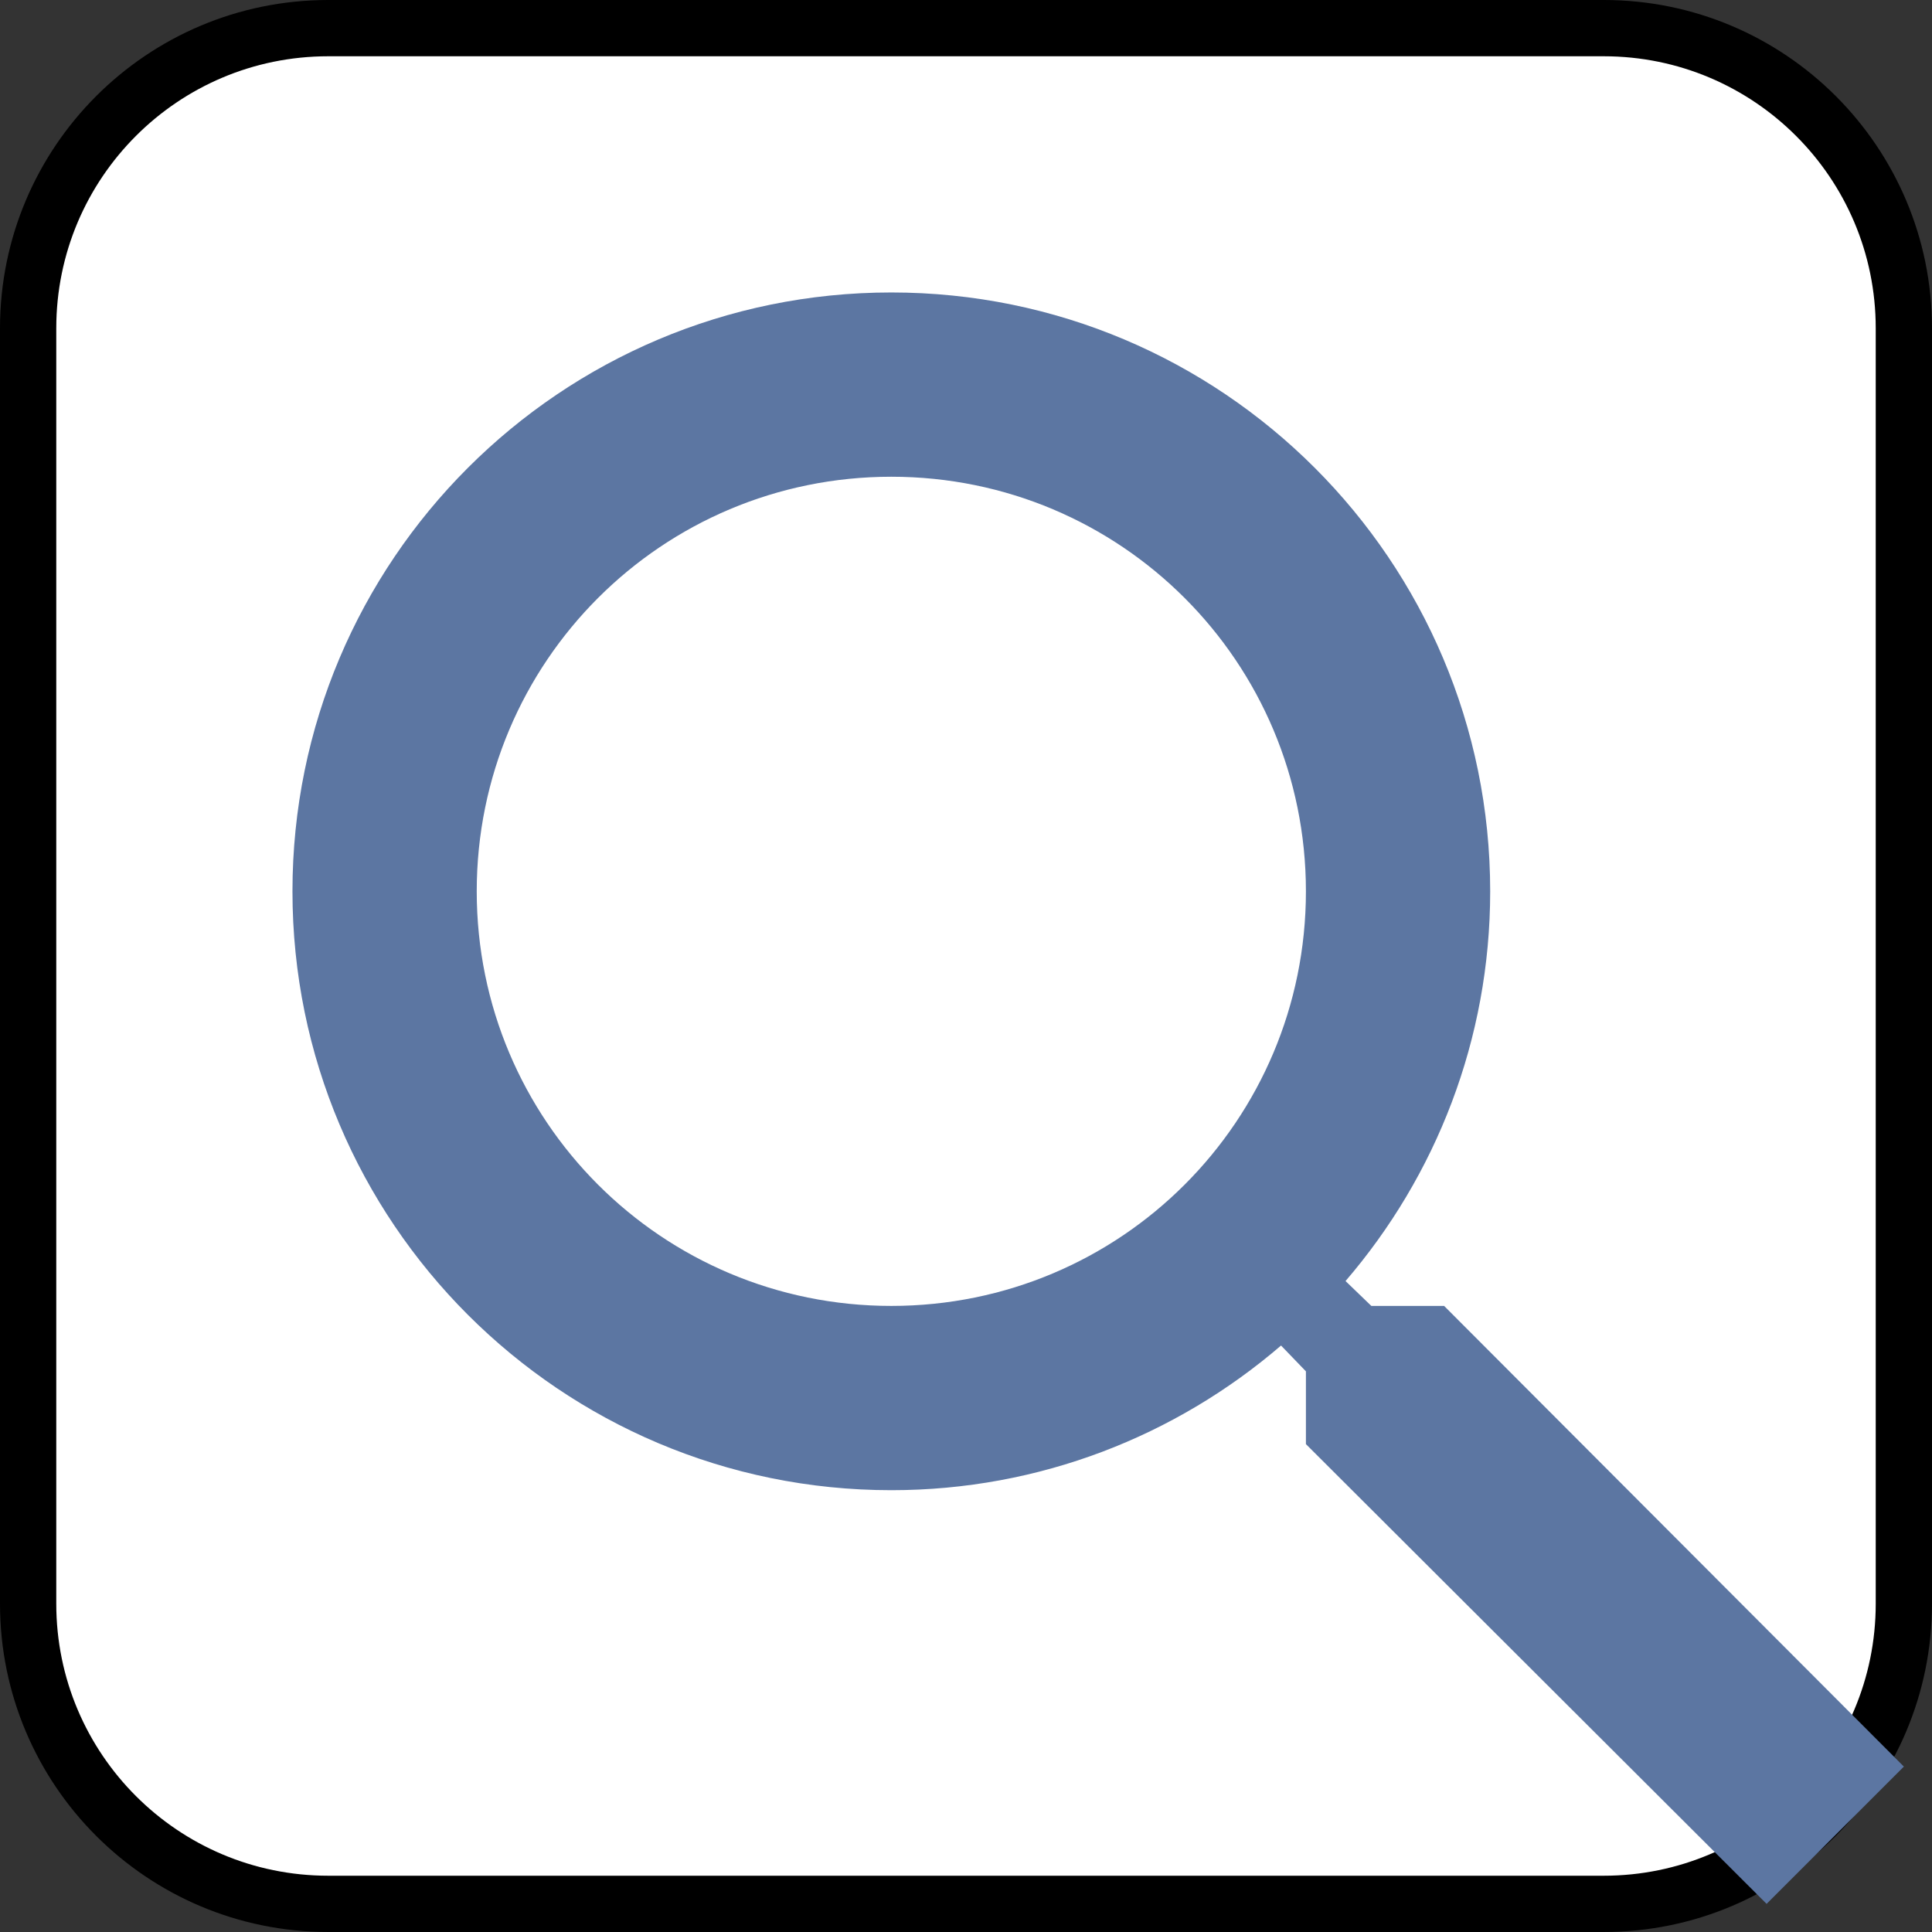 <svg xmlns="http://www.w3.org/2000/svg" width="103" height="103" viewBox="1804.5 -423.5 103 103"><rect x="1804.5" y="-423.5" width="103" height="103" fill="#333333" stroke="none"/><g fill="none"><path fill="#fff" d="M1890-422h-68c-8.837 0-16 7.163-16 16v68c0 8.837 7.163 16 16 16h68c8.837 0 16-7.163 16-16v-68c0-8.837-7.163-16-16-16Z"/><path stroke="#000" stroke-linecap="round" stroke-linejoin="round" stroke-width="3" d="M1890-422h-68c-8.837 0-16 7.163-16 16v68c0 8.837 7.163 16 16 16h68c8.837 0 16-7.163 16-16v-68c0-8.837-7.163-16-16-16Z"/><path fill="#5c76a2" d="M1881.49-353.878h-3.88l-1.376-1.326c4.814-5.6 7.712-12.87 7.712-20.777 0-17.634-14.294-31.927-31.927-31.927-17.634 0-31.927 14.293-31.927 31.927 0 17.633 14.293 31.927 31.927 31.927 7.908 0 15.177-2.898 20.777-7.712l1.326 1.376v3.88l24.56 24.51 7.318-7.319-24.51-24.559Zm-29.471 0c-12.23 0-22.103-9.873-22.103-22.103 0-12.23 9.872-22.103 22.103-22.103 12.23 0 22.103 9.872 22.103 22.103 0 12.23-9.873 22.103-22.103 22.103Z"/></g></svg>